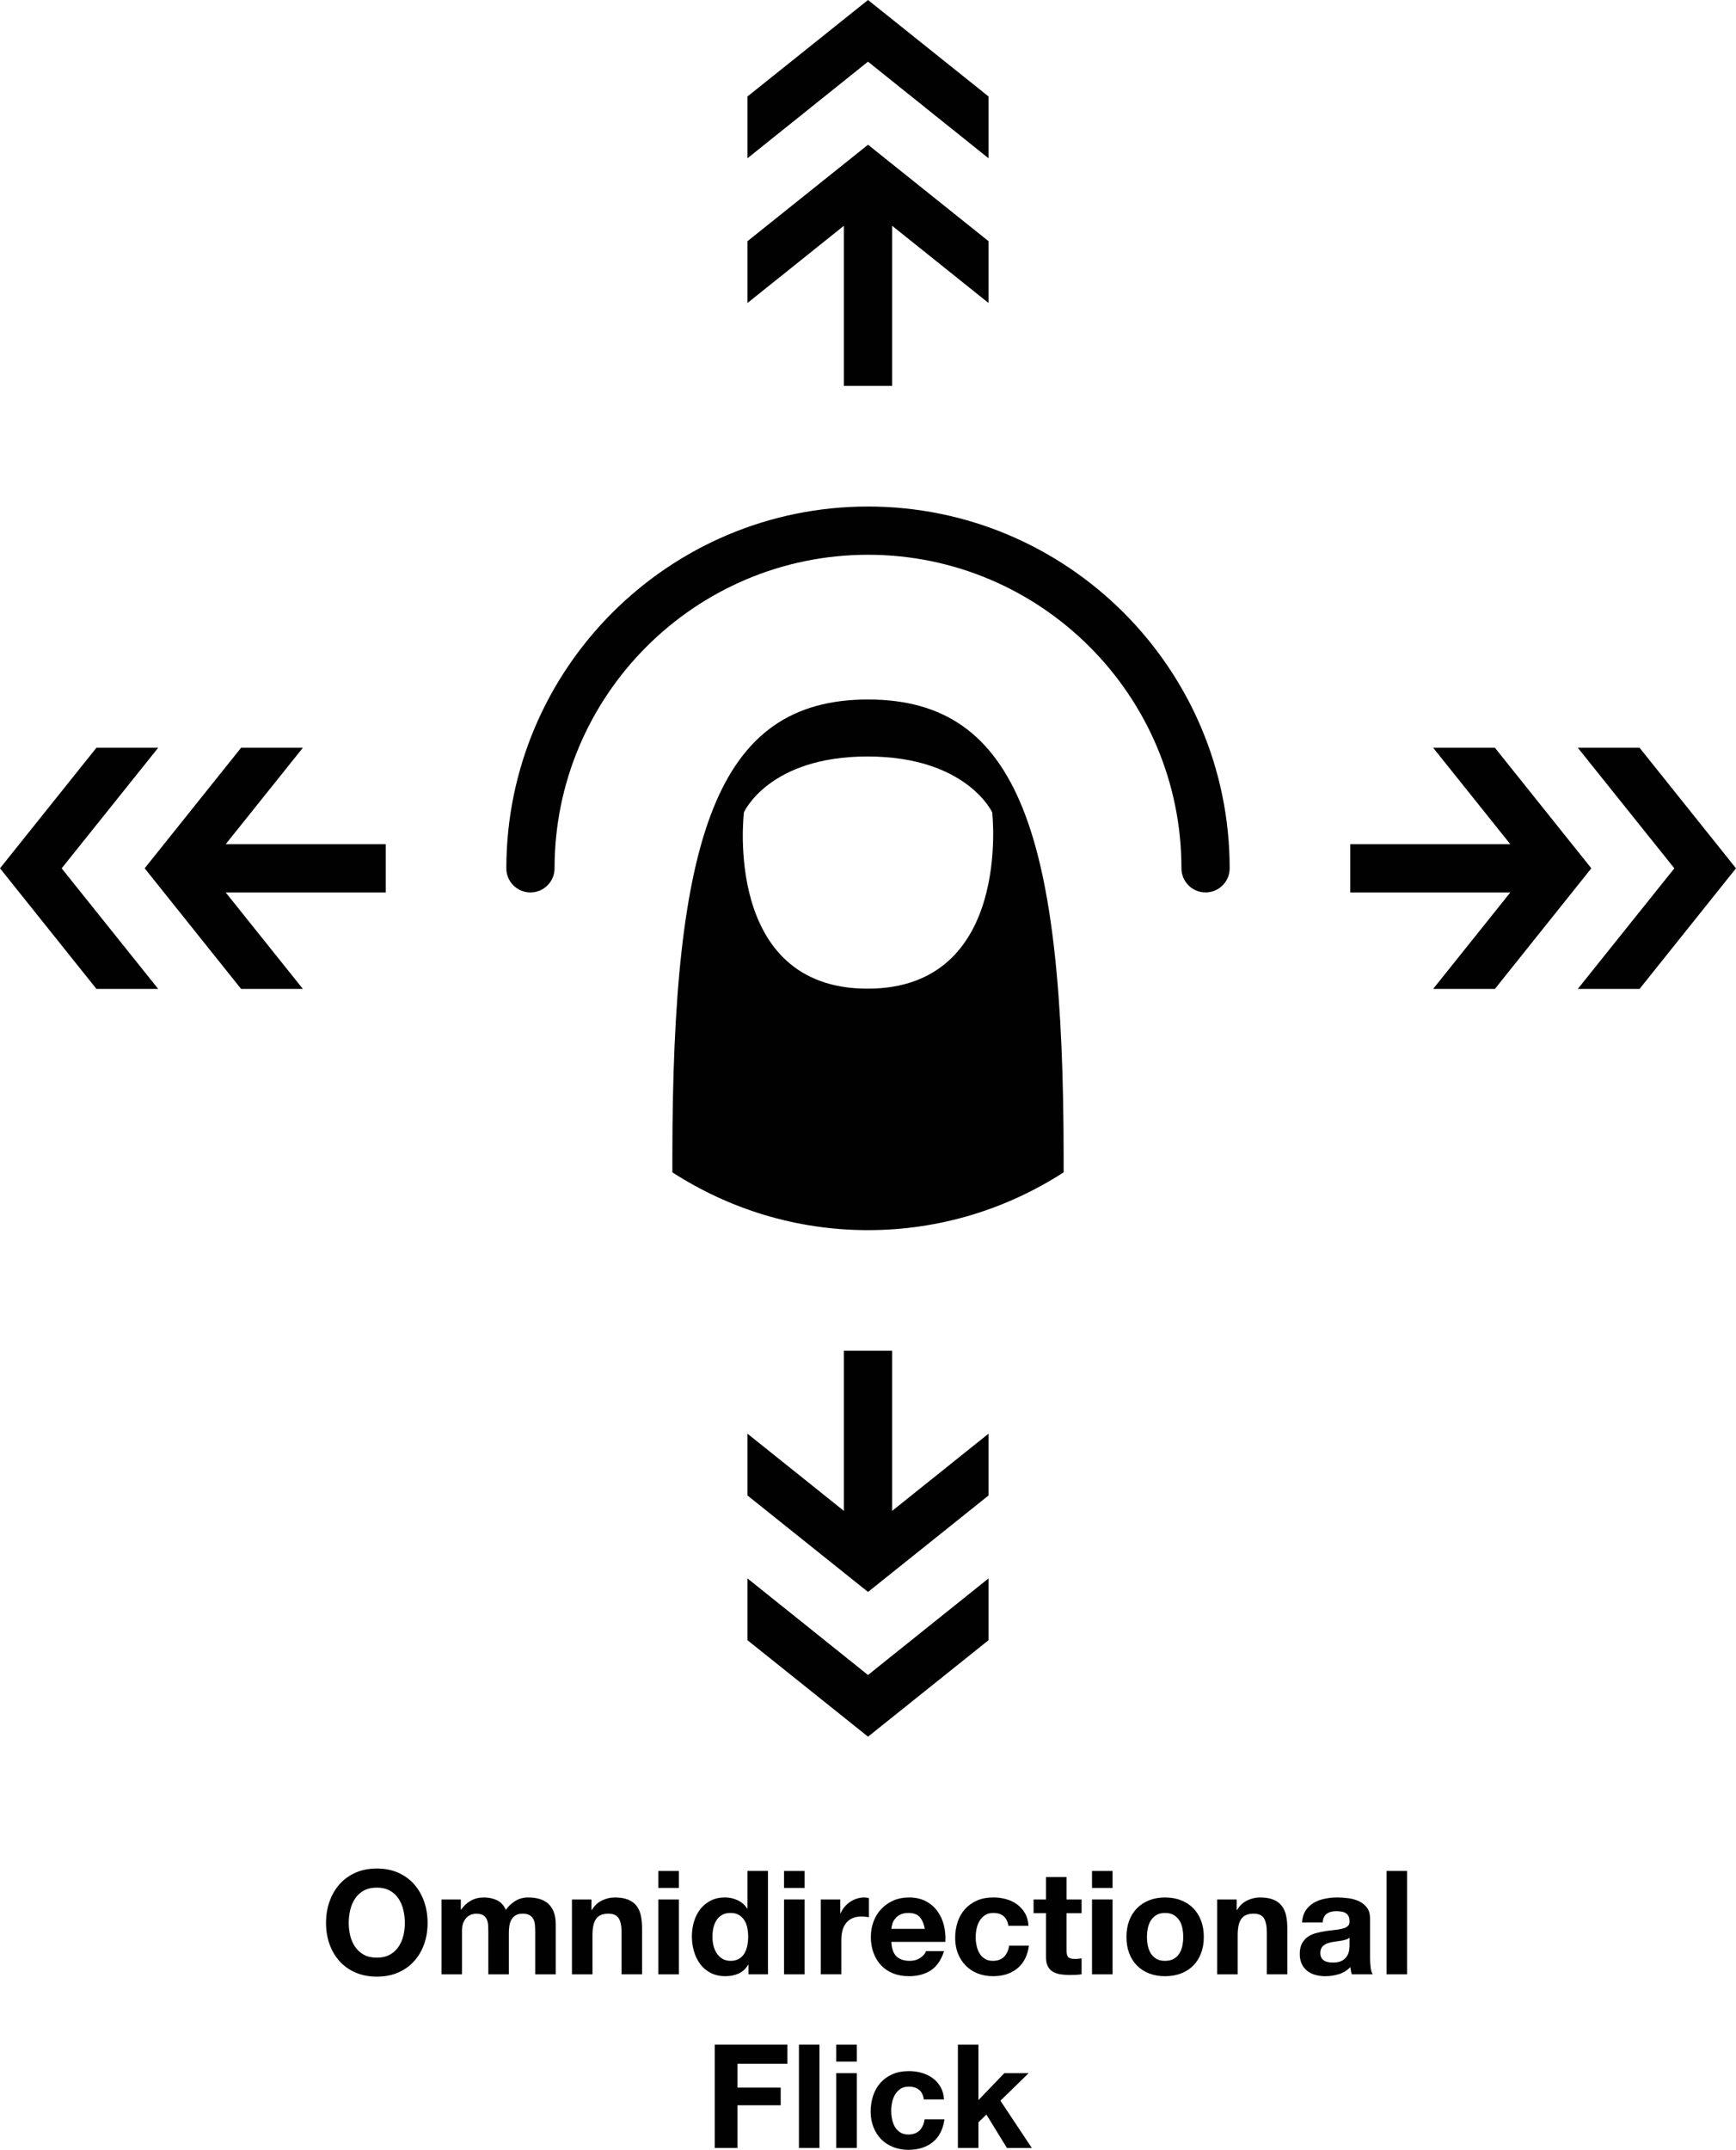 <?xml version="1.0" encoding="iso-8859-1"?>
<!-- Generator: Adobe Illustrator 15.1.0, SVG Export Plug-In . SVG Version: 6.00 Build 0)  -->
<!DOCTYPE svg PUBLIC "-//W3C//DTD SVG 1.1//EN" "http://www.w3.org/Graphics/SVG/1.1/DTD/svg11.dtd">
<svg version="1.1" xmlns="http://www.w3.org/2000/svg" xmlns:xlink="http://www.w3.org/1999/xlink" x="0px" y="0px" width="72px"
	 height="89.13px" viewBox="0 0 72 89.13" style="enable-background:new 0 0 72 89.13;" xml:space="preserve">
<g id="Layer_1">
</g>
<g id="Gestures">
	<g>
		<g>
			<path style="fill:#010101;" d="M13.666,78.837c0.096-0.273,0.234-0.513,0.414-0.717c0.18-0.204,0.401-0.363,0.663-0.48
				c0.262-0.115,0.557-0.174,0.885-0.174c0.332,0,0.628,0.059,0.888,0.174c0.26,0.117,0.48,0.276,0.66,0.48
				c0.18,0.204,0.318,0.443,0.414,0.717c0.096,0.273,0.144,0.571,0.144,0.891c0,0.312-0.048,0.604-0.144,0.873
				c-0.096,0.271-0.234,0.506-0.414,0.705c-0.18,0.201-0.4,0.357-0.66,0.471c-0.26,0.115-0.556,0.172-0.888,0.172
				c-0.328,0-0.623-0.057-0.885-0.172c-0.262-0.113-0.483-0.27-0.663-0.471c-0.18-0.199-0.318-0.435-0.414-0.705
				c-0.096-0.27-0.144-0.561-0.144-0.873C13.521,79.408,13.569,79.11,13.666,78.837z M14.526,80.253
				c0.042,0.17,0.109,0.323,0.201,0.459c0.092,0.137,0.212,0.245,0.36,0.327s0.328,0.123,0.54,0.123s0.392-0.041,0.54-0.123
				s0.268-0.19,0.36-0.327c0.092-0.136,0.159-0.289,0.201-0.459s0.063-0.345,0.063-0.525c0-0.188-0.021-0.369-0.063-0.545
				c-0.042-0.177-0.109-0.334-0.201-0.472c-0.092-0.138-0.212-0.248-0.36-0.33c-0.148-0.081-0.328-0.123-0.54-0.123
				s-0.392,0.042-0.54,0.123c-0.148,0.082-0.268,0.192-0.36,0.33c-0.092,0.138-0.159,0.295-0.201,0.472
				c-0.042,0.176-0.063,0.357-0.063,0.545C14.463,79.908,14.484,80.083,14.526,80.253z"/>
			<path style="fill:#010101;" d="M19.113,78.75v0.42h0.012c0.112-0.159,0.247-0.284,0.405-0.372
				c0.158-0.088,0.339-0.132,0.543-0.132c0.196,0,0.375,0.038,0.537,0.114s0.285,0.21,0.369,0.402
				c0.092-0.137,0.217-0.256,0.375-0.36c0.158-0.104,0.345-0.156,0.561-0.156c0.164,0,0.316,0.021,0.456,0.06
				c0.14,0.041,0.26,0.104,0.36,0.192s0.178,0.203,0.234,0.345c0.056,0.143,0.084,0.313,0.084,0.514v2.076h-0.852v-1.758
				c0-0.104-0.004-0.203-0.012-0.295c-0.008-0.092-0.03-0.172-0.066-0.24c-0.036-0.067-0.089-0.121-0.159-0.162
				c-0.07-0.039-0.165-0.06-0.285-0.06c-0.12,0-0.217,0.023-0.291,0.069c-0.074,0.046-0.132,0.105-0.174,0.18
				s-0.07,0.158-0.084,0.252s-0.021,0.189-0.021,0.285v1.729h-0.852v-1.74c0-0.092-0.002-0.184-0.006-0.273
				c-0.004-0.09-0.021-0.173-0.051-0.249c-0.03-0.075-0.08-0.137-0.15-0.183s-0.173-0.069-0.309-0.069
				c-0.04,0-0.093,0.009-0.159,0.027c-0.066,0.018-0.13,0.052-0.192,0.103c-0.062,0.049-0.115,0.121-0.159,0.215
				s-0.066,0.217-0.066,0.369v1.801H18.31V78.75H19.113z"/>
			<path style="fill:#010101;" d="M24.531,78.75v0.433h0.018c0.108-0.181,0.248-0.312,0.42-0.394
				c0.172-0.082,0.348-0.123,0.528-0.123c0.228,0,0.415,0.031,0.561,0.093c0.146,0.062,0.261,0.148,0.345,0.258
				c0.084,0.11,0.143,0.244,0.177,0.402c0.034,0.158,0.051,0.333,0.051,0.525v1.908h-0.852v-1.752c0-0.256-0.04-0.447-0.12-0.574
				c-0.08-0.125-0.222-0.188-0.426-0.188c-0.232,0-0.4,0.069-0.504,0.207s-0.156,0.365-0.156,0.681v1.627h-0.852V78.75H24.531z"/>
			<path style="fill:#010101;" d="M27.304,78.271v-0.703h0.852v0.703H27.304z M28.156,78.75v3.103h-0.852V78.75H28.156z"/>
			<path style="fill:#010101;" d="M31.029,81.456c-0.1,0.168-0.231,0.289-0.393,0.363c-0.162,0.074-0.345,0.111-0.549,0.111
				c-0.232,0-0.436-0.045-0.612-0.136c-0.176-0.09-0.321-0.212-0.435-0.366c-0.114-0.154-0.2-0.33-0.258-0.531
				c-0.058-0.199-0.087-0.407-0.087-0.623c0-0.209,0.029-0.409,0.087-0.604c0.058-0.193,0.144-0.365,0.258-0.513
				c0.114-0.147,0.257-0.267,0.429-0.356c0.172-0.091,0.372-0.136,0.6-0.136c0.184,0,0.359,0.039,0.525,0.117
				c0.166,0.077,0.297,0.192,0.393,0.345H31v-1.561h0.852v4.285h-0.81v-0.396H31.029z M30.994,79.923
				c-0.024-0.117-0.065-0.222-0.123-0.312c-0.058-0.09-0.133-0.162-0.225-0.219c-0.092-0.056-0.208-0.084-0.348-0.084
				s-0.258,0.028-0.354,0.084c-0.096,0.057-0.173,0.131-0.231,0.223s-0.1,0.197-0.126,0.314c-0.026,0.118-0.039,0.241-0.039,0.369
				c0,0.12,0.014,0.24,0.042,0.36s0.073,0.228,0.135,0.321s0.14,0.17,0.234,0.228c0.094,0.058,0.207,0.087,0.339,0.087
				c0.14,0,0.257-0.027,0.351-0.084c0.094-0.056,0.169-0.131,0.225-0.225c0.056-0.094,0.096-0.201,0.12-0.321
				c0.024-0.12,0.036-0.244,0.036-0.372S31.018,80.041,30.994,79.923z"/>
			<path style="fill:#010101;" d="M32.518,78.271v-0.703h0.852v0.703H32.518z M33.37,78.75v3.103h-0.852V78.75H33.37z"/>
			<path style="fill:#010101;" d="M34.851,78.75v0.576h0.012c0.04-0.097,0.094-0.185,0.162-0.267
				c0.068-0.082,0.146-0.152,0.234-0.211c0.088-0.058,0.182-0.103,0.282-0.135c0.1-0.031,0.204-0.048,0.312-0.048
				c0.056,0,0.118,0.011,0.186,0.03v0.792c-0.04-0.009-0.088-0.015-0.144-0.021c-0.056-0.007-0.11-0.01-0.162-0.01
				c-0.156,0-0.288,0.025-0.396,0.078c-0.108,0.052-0.195,0.123-0.261,0.213s-0.113,0.195-0.141,0.314
				c-0.028,0.121-0.042,0.25-0.042,0.391v1.398h-0.852V78.75H34.851z"/>
			<path style="fill:#010101;" d="M37.18,81.108c0.127,0.123,0.312,0.186,0.552,0.186c0.172,0,0.319-0.043,0.444-0.129
				c0.123-0.086,0.199-0.177,0.228-0.273h0.75c-0.12,0.373-0.304,0.639-0.552,0.799s-0.549,0.24-0.9,0.24
				c-0.244,0-0.464-0.039-0.66-0.117c-0.196-0.078-0.362-0.189-0.498-0.334c-0.136-0.144-0.241-0.315-0.315-0.516
				c-0.074-0.199-0.111-0.42-0.111-0.66c0-0.231,0.038-0.447,0.114-0.647c0.076-0.2,0.184-0.373,0.324-0.519
				c0.14-0.146,0.307-0.262,0.501-0.346c0.193-0.084,0.408-0.126,0.645-0.126c0.264,0,0.494,0.052,0.69,0.153
				s0.356,0.238,0.483,0.41c0.125,0.172,0.217,0.369,0.272,0.588c0.056,0.221,0.075,0.451,0.06,0.69h-2.238
				C36.981,80.784,37.051,80.983,37.18,81.108z M38.143,79.476c-0.102-0.111-0.258-0.168-0.465-0.168
				c-0.137,0-0.25,0.023-0.34,0.069s-0.162,0.103-0.215,0.171c-0.055,0.068-0.093,0.141-0.115,0.217
				c-0.021,0.075-0.035,0.144-0.039,0.203h1.386C38.315,79.752,38.244,79.588,38.143,79.476z"/>
			<path style="fill:#010101;" d="M41.193,79.308c-0.137,0-0.25,0.031-0.342,0.094c-0.092,0.062-0.168,0.142-0.226,0.24
				c-0.058,0.098-0.099,0.205-0.122,0.323c-0.025,0.118-0.037,0.235-0.037,0.351c0,0.113,0.012,0.227,0.037,0.343
				c0.023,0.116,0.062,0.221,0.116,0.315c0.054,0.094,0.127,0.17,0.22,0.23c0.092,0.061,0.203,0.09,0.336,0.09
				c0.203,0,0.36-0.057,0.471-0.171c0.109-0.114,0.179-0.267,0.207-0.459h0.822c-0.057,0.412-0.217,0.726-0.48,0.942
				c-0.264,0.216-0.602,0.324-1.014,0.324c-0.232,0-0.445-0.039-0.64-0.117s-0.358-0.188-0.495-0.328
				c-0.136-0.139-0.242-0.307-0.318-0.5c-0.075-0.194-0.113-0.407-0.113-0.639c0-0.24,0.035-0.463,0.105-0.67
				c0.069-0.205,0.172-0.384,0.309-0.533c0.136-0.15,0.302-0.268,0.498-0.352c0.195-0.084,0.42-0.126,0.672-0.126
				c0.184,0,0.361,0.024,0.531,0.072s0.322,0.12,0.455,0.219c0.135,0.099,0.244,0.22,0.328,0.366s0.131,0.318,0.144,0.52h-0.834
				C41.768,79.485,41.557,79.308,41.193,79.308z"/>
			<path style="fill:#010101;" d="M44.859,78.75v0.569h-0.625v1.537c0,0.144,0.025,0.24,0.072,0.287
				c0.049,0.049,0.145,0.072,0.289,0.072c0.047,0,0.094-0.002,0.137-0.006c0.045-0.004,0.086-0.01,0.127-0.018v0.66
				c-0.072,0.012-0.152,0.02-0.24,0.023s-0.174,0.006-0.258,0.006c-0.133,0-0.258-0.009-0.375-0.027
				c-0.118-0.018-0.223-0.053-0.312-0.104s-0.16-0.126-0.213-0.222c-0.052-0.096-0.078-0.223-0.078-0.379v-1.83h-0.516V78.75h0.516
				v-0.931h0.852v0.931H44.859z"/>
			<path style="fill:#010101;" d="M45.291,78.271v-0.703h0.852v0.703H45.291z M46.143,78.75v3.103h-0.852V78.75H46.143z"/>
			<path style="fill:#010101;" d="M46.832,79.629c0.076-0.202,0.185-0.374,0.324-0.516c0.141-0.142,0.309-0.253,0.504-0.33
				c0.196-0.078,0.416-0.117,0.66-0.117s0.465,0.039,0.664,0.117c0.197,0.077,0.366,0.188,0.506,0.33
				c0.141,0.142,0.248,0.313,0.324,0.516s0.114,0.427,0.114,0.675s-0.038,0.473-0.114,0.672c-0.076,0.201-0.184,0.371-0.324,0.514
				c-0.14,0.142-0.309,0.251-0.506,0.326c-0.199,0.076-0.42,0.115-0.664,0.115s-0.464-0.039-0.66-0.115
				c-0.195-0.075-0.363-0.185-0.504-0.326c-0.14-0.143-0.248-0.312-0.324-0.514c-0.075-0.199-0.113-0.424-0.113-0.672
				S46.757,79.831,46.832,79.629z M47.607,80.667c0.023,0.118,0.064,0.225,0.122,0.318s0.136,0.169,0.231,0.225
				c0.096,0.057,0.216,0.084,0.359,0.084c0.145,0,0.266-0.027,0.363-0.084c0.098-0.056,0.176-0.131,0.234-0.225
				c0.058-0.094,0.099-0.2,0.123-0.318c0.023-0.117,0.035-0.238,0.035-0.363c0-0.123-0.012-0.246-0.035-0.365
				c-0.024-0.121-0.065-0.227-0.123-0.318c-0.059-0.092-0.137-0.167-0.234-0.225c-0.098-0.059-0.219-0.088-0.363-0.088
				c-0.144,0-0.264,0.029-0.359,0.088c-0.096,0.058-0.174,0.133-0.231,0.225s-0.099,0.197-0.122,0.318
				c-0.025,0.119-0.037,0.242-0.037,0.365C47.57,80.429,47.582,80.55,47.607,80.667z"/>
			<path style="fill:#010101;" d="M51.291,78.75v0.433h0.018c0.107-0.181,0.248-0.312,0.42-0.394s0.348-0.123,0.528-0.123
				c0.228,0,0.415,0.031,0.562,0.093c0.146,0.062,0.26,0.148,0.344,0.258c0.084,0.11,0.144,0.244,0.178,0.402
				c0.033,0.158,0.051,0.333,0.051,0.525v1.908h-0.852v-1.752c0-0.256-0.041-0.447-0.12-0.574c-0.08-0.125-0.222-0.188-0.427-0.188
				c-0.231,0-0.399,0.069-0.504,0.207c-0.104,0.138-0.156,0.365-0.156,0.681v1.627H50.48V78.75H51.291z"/>
			<path style="fill:#010101;" d="M54.152,79.206c0.088-0.132,0.201-0.238,0.336-0.318c0.137-0.08,0.289-0.137,0.459-0.17
				c0.17-0.035,0.342-0.052,0.514-0.052c0.156,0,0.314,0.011,0.475,0.033c0.159,0.022,0.305,0.065,0.438,0.129
				c0.132,0.063,0.24,0.153,0.324,0.267c0.084,0.114,0.125,0.266,0.125,0.453v1.614c0,0.14,0.009,0.274,0.024,0.401
				c0.017,0.129,0.044,0.225,0.084,0.289h-0.864c-0.016-0.049-0.029-0.098-0.039-0.147s-0.017-0.101-0.021-0.153
				c-0.136,0.141-0.296,0.238-0.479,0.295c-0.185,0.055-0.373,0.084-0.564,0.084c-0.148,0-0.286-0.019-0.414-0.055
				s-0.24-0.092-0.336-0.168s-0.171-0.172-0.225-0.288c-0.055-0.116-0.082-0.254-0.082-0.414c0-0.176,0.031-0.321,0.094-0.435
				c0.062-0.114,0.142-0.205,0.24-0.273c0.098-0.068,0.209-0.119,0.336-0.152c0.125-0.034,0.252-0.062,0.381-0.082
				c0.128-0.02,0.254-0.035,0.378-0.047c0.124-0.013,0.233-0.031,0.33-0.055c0.096-0.023,0.172-0.059,0.228-0.105
				c0.057-0.045,0.082-0.112,0.078-0.2c0-0.093-0.015-0.165-0.045-0.22c-0.029-0.054-0.07-0.096-0.12-0.125
				c-0.05-0.03-0.108-0.051-0.174-0.061s-0.138-0.016-0.213-0.016c-0.168,0-0.3,0.037-0.396,0.109
				c-0.097,0.071-0.152,0.191-0.168,0.359h-0.853C54.015,79.504,54.064,79.338,54.152,79.206z M55.836,80.409
				c-0.055,0.018-0.112,0.033-0.174,0.045c-0.062,0.012-0.127,0.021-0.195,0.029c-0.068,0.009-0.136,0.019-0.204,0.031
				c-0.063,0.012-0.127,0.027-0.188,0.047c-0.062,0.021-0.116,0.047-0.162,0.082c-0.047,0.033-0.084,0.076-0.111,0.129
				c-0.027,0.052-0.042,0.117-0.042,0.197c0,0.076,0.015,0.141,0.042,0.192s0.066,0.093,0.114,0.123s0.104,0.051,0.168,0.063
				c0.063,0.012,0.13,0.018,0.198,0.018c0.168,0,0.297-0.028,0.39-0.084c0.092-0.057,0.159-0.123,0.204-0.201
				c0.044-0.078,0.07-0.156,0.081-0.236c0.01-0.08,0.015-0.145,0.015-0.193v-0.317C55.936,80.366,55.89,80.392,55.836,80.409z"/>
			<path style="fill:#010101;" d="M58.359,77.567v4.285h-0.853v-4.285H58.359z"/>
			<path style="fill:#010101;" d="M32.655,84.769v0.791h-2.07v0.99h1.794v0.732h-1.794v1.77h-0.942v-4.283H32.655z"/>
			<path style="fill:#010101;" d="M33.987,84.769v4.283h-0.852v-4.283H33.987z"/>
			<path style="fill:#010101;" d="M34.683,85.47v-0.701h0.852v0.701H34.683z M35.535,85.95v3.102h-0.852V85.95H35.535z"/>
			<path style="fill:#010101;" d="M37.689,86.509c-0.137,0-0.25,0.03-0.343,0.092c-0.092,0.062-0.167,0.143-0.226,0.24
				c-0.057,0.099-0.098,0.207-0.122,0.324c-0.024,0.118-0.036,0.235-0.036,0.352c0,0.111,0.012,0.226,0.036,0.342
				c0.024,0.115,0.063,0.221,0.116,0.314c0.055,0.094,0.127,0.172,0.22,0.231c0.092,0.06,0.204,0.09,0.336,0.09
				c0.204,0,0.36-0.058,0.471-0.171s0.179-0.268,0.207-0.459h0.822c-0.056,0.412-0.216,0.727-0.479,0.941
				c-0.265,0.217-0.603,0.324-1.015,0.324c-0.231,0-0.444-0.039-0.64-0.117c-0.193-0.078-0.358-0.187-0.494-0.326
				c-0.136-0.141-0.242-0.307-0.318-0.502c-0.076-0.193-0.114-0.406-0.114-0.639c0-0.24,0.035-0.463,0.105-0.668
				c0.07-0.207,0.173-0.385,0.309-0.535c0.136-0.149,0.302-0.267,0.499-0.351c0.195-0.084,0.42-0.126,0.672-0.126
				c0.184,0,0.36,0.023,0.53,0.072c0.171,0.048,0.322,0.121,0.456,0.219c0.135,0.098,0.243,0.221,0.327,0.366
				s0.132,0.319,0.144,0.519h-0.834C38.263,86.687,38.053,86.509,37.689,86.509z"/>
			<path style="fill:#010101;" d="M40.58,84.769v2.298l1.074-1.116h1.008l-1.17,1.141l1.303,1.961h-1.032l-0.853-1.386l-0.33,0.318
				v1.067h-0.852v-4.283H40.58z"/>
		</g>
		<g id="Flick_Omnidirectionally_3_">
			<g id="Tap__x28_Stroked_x29__15_">
				<path style="fill:#010101;" d="M22,37c-0.552,0-1-0.448-1-1c0-8.271,6.729-15,15.001-15C44.271,21,51,27.729,51,35.999
					c0,0.552-0.447,1-1,1s-1-0.448-1-1C49,28.832,43.168,23,36.001,23C28.832,23,23,28.832,23,36C23,36.552,22.552,37,22,37z"/>
				<path style="fill:#010101;" d="M36,29c-6.284,0-8.114,5.679-8.114,19.005v0.599C30.227,50.114,33.007,51,36,51
					c2.992,0,5.773-0.886,8.114-2.396v-0.599C44.114,34.679,42.284,29,36,29z M35.981,40.989c-6.018,0-5.127-7.311-5.127-7.311
					s1.026-2.315,5.127-2.315s5.17,2.315,5.17,2.315S41.996,40.989,35.981,40.989z"/>
			</g>
			<polygon style="fill:#010101;" points="62,31 59.438,31 62.64,35 56,35 56,37 62.639,37 59.438,41 62,41 66,35.999 			"/>
			<polygon id="Arrow_28_" style="fill:#010101;" points="69.443,36 65.438,41 68,41 72,35.999 68,31 65.438,31 			"/>
			<polygon style="fill:#010101;" points="10,31 12.562,31 9.36,35 16,35 16,37 9.361,37 12.562,41 10,41 6,35.999 			"/>
			<polygon id="Arrow_27_" style="fill:#010101;" points="2.557,36 6.562,41 4,41 0,35.999 4,31 6.562,31 			"/>
			<polygon style="fill:#010101;" points="41,62 41,59.438 37,62.64 37,56 35,56 35,62.639 31,59.438 31,62 36.001,66 			"/>
			<polygon id="Arrow_26_" style="fill:#010101;" points="36,69.443 31,65.438 31,68 36.001,72 41,68 41,65.438 			"/>
			<polygon style="fill:#010101;" points="41,10 41,12.562 37,9.36 37,16 35,16 35,9.361 31,12.562 31,10 36.001,6 			"/>
			<polygon id="Arrow_25_" style="fill:#010101;" points="36,2.557 31,6.562 31,4 36.001,0 41,4 41,6.562 			"/>
		</g>
	</g>
</g>
</svg>
